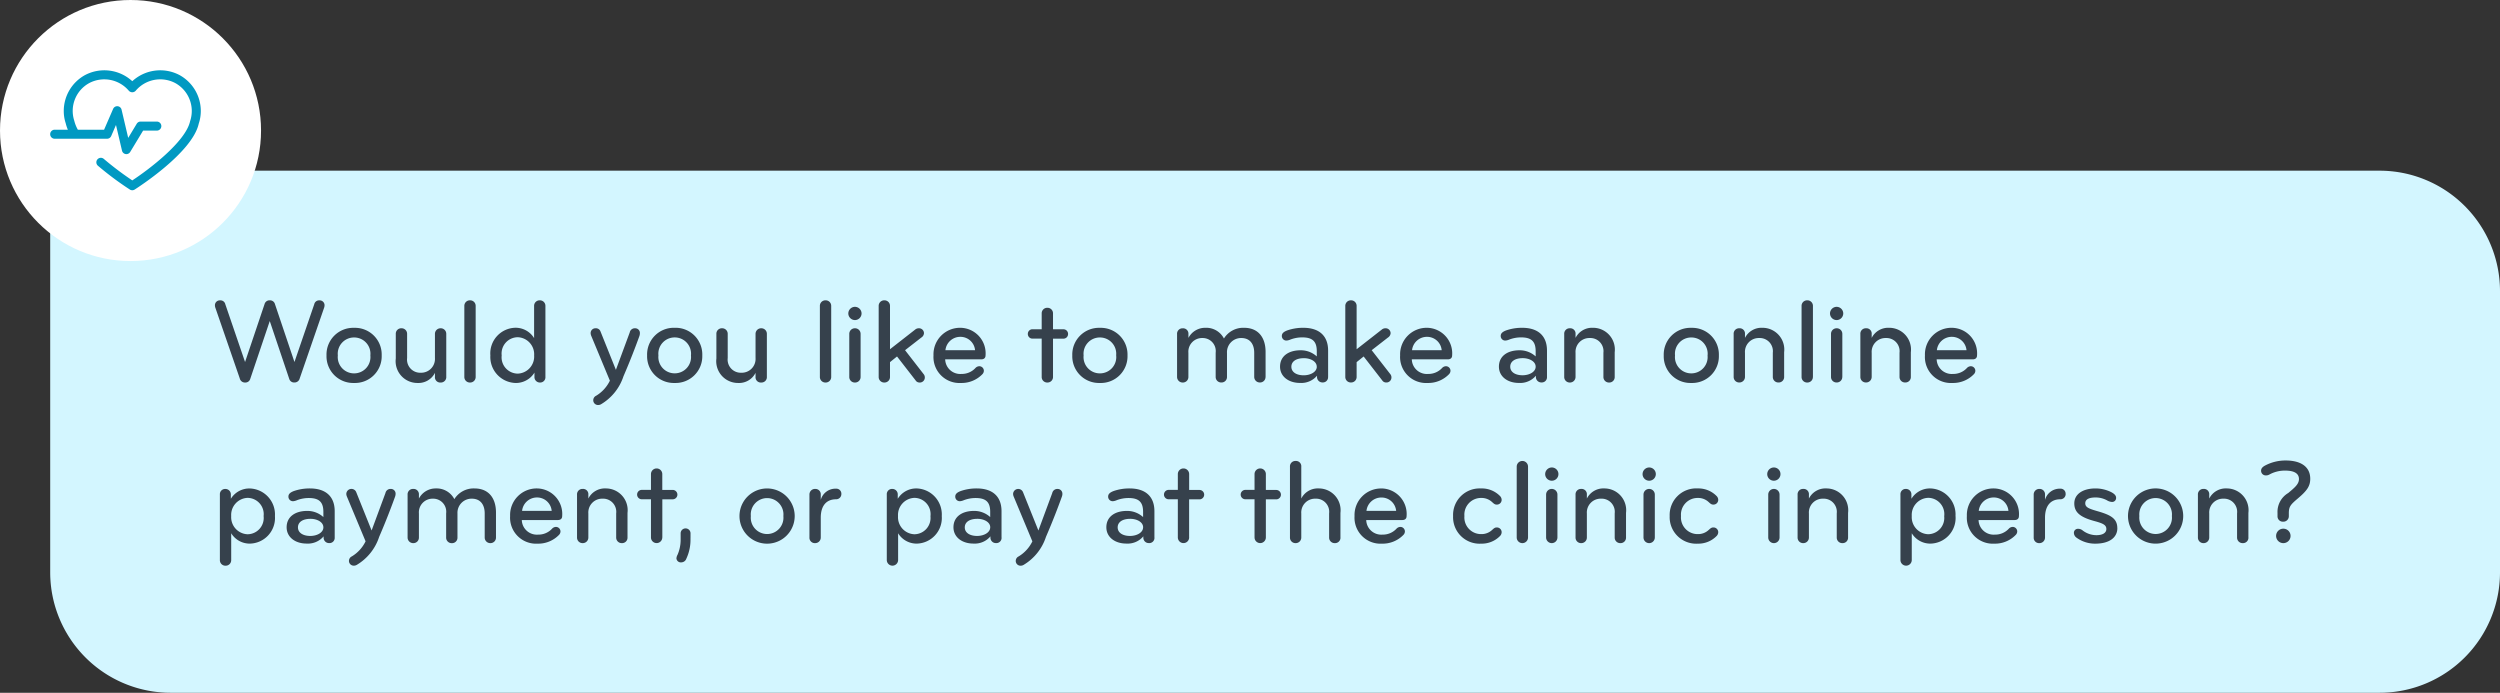 <svg xmlns="http://www.w3.org/2000/svg" viewBox="0 0 249 69">
  <rect x="0" y="0" width="249" height="69" fill="#333333" stroke="none"/>
  <defs>
    <style>
      .cls-1 {
        fill: #d3f6ff;
      }

      .cls-2 {
        fill: #36414c;
      }

      .cls-3 {
        fill: #fff;
      }

      .cls-4 {
        fill: #0099c2;
      }
    </style>
  </defs>
  <g id="Group_1366" data-name="Group 1366" transform="translate(-17353 -1927)">
    <path id="Rectangle_1326" data-name="Rectangle 1326" class="cls-1" d="M0,0H232a12,12,0,0,1,12,12V40a12,12,0,0,1-12,12H12A12,12,0,0,1,0,40V0A0,0,0,0,1,0,0Z" transform="translate(17358 1944)"/>
    <path id="Path_932" data-name="Path 932" class="cls-2" d="M6.384-7.716a.509.509,0,0,0-.516-.372.509.509,0,0,0-.516.372L3.408-1.944,1.44-7.7a.492.492,0,0,0-.516-.384.485.485,0,0,0-.516.516.731.731,0,0,0,.036.2L2.88-.312A.529.529,0,0,0,3.42.1a.5.5,0,0,0,.5-.348L5.868-6.024,7.812-.252a.5.5,0,0,0,.5.348.529.529,0,0,0,.54-.408l2.436-7.056a.731.731,0,0,0,.036-.2.485.485,0,0,0-.516-.516A.492.492,0,0,0,10.3-7.7L8.328-1.944ZM17.016-2.6a2.66,2.66,0,0,0-2.748-2.748A2.66,2.66,0,0,0,11.52-2.6,2.66,2.66,0,0,0,14.268.144,2.66,2.66,0,0,0,17.016-2.6Zm-1.128,0a1.621,1.621,0,0,1-1.62,1.788A1.621,1.621,0,0,1,12.648-2.6a1.621,1.621,0,0,1,1.62-1.788A1.621,1.621,0,0,1,15.888-2.6ZM18.42-4.74v2.448A2.169,2.169,0,0,0,20.592.144,1.837,1.837,0,0,0,22.32-.864V-.48A.526.526,0,0,0,22.884.1a.539.539,0,0,0,.564-.576V-4.74a.549.549,0,0,0-.564-.564.556.556,0,0,0-.564.564v2.388A1.376,1.376,0,0,1,20.9-.876,1.309,1.309,0,0,1,19.548-2.34v-2.4a.549.549,0,0,0-.564-.564A.541.541,0,0,0,18.42-4.74ZM26.376-.468V-7.524a.549.549,0,0,0-.564-.564.549.549,0,0,0-.564.564V-.468A.549.549,0,0,0,25.812.1.549.549,0,0,0,26.376-.468ZM27.84-2.6A2.591,2.591,0,0,0,30.348.144,2.163,2.163,0,0,0,32.232-.888V-.48A.542.542,0,0,0,32.784.1a.523.523,0,0,0,.54-.564V-7.524a.549.549,0,0,0-.564-.564.549.549,0,0,0-.564.564v3.2a2.158,2.158,0,0,0-1.848-1.032A2.556,2.556,0,0,0,27.84-2.6Zm1.128,0a1.623,1.623,0,0,1,1.608-1.812A1.7,1.7,0,0,1,32.2-2.6a1.7,1.7,0,0,1-1.62,1.812A1.623,1.623,0,0,1,28.968-2.6ZM42.732-4.788a.469.469,0,0,0-.48-.516.513.513,0,0,0-.528.408l-1.38,3.732L38.808-4.992a.479.479,0,0,0-.48-.312.478.478,0,0,0-.5.5.775.775,0,0,0,.048.228L39.744-.084a3.568,3.568,0,0,1-1.368,1.5.5.5,0,0,0-.288.468.476.476,0,0,0,.5.456.578.578,0,0,0,.288-.084A5.072,5.072,0,0,0,41.1-.528c.672-1.548,1.224-3,1.584-4A.863.863,0,0,0,42.732-4.788ZM48.948-2.6A2.66,2.66,0,0,0,46.2-5.352,2.66,2.66,0,0,0,43.452-2.6,2.66,2.66,0,0,0,46.2.144,2.66,2.66,0,0,0,48.948-2.6Zm-1.128,0A1.621,1.621,0,0,1,46.2-.816,1.621,1.621,0,0,1,44.58-2.6,1.621,1.621,0,0,1,46.2-4.392,1.621,1.621,0,0,1,47.82-2.6ZM50.352-4.74v2.448A2.169,2.169,0,0,0,52.524.144,1.837,1.837,0,0,0,54.252-.864V-.48A.526.526,0,0,0,54.816.1.539.539,0,0,0,55.38-.48V-4.74a.549.549,0,0,0-.564-.564.556.556,0,0,0-.564.564v2.388A1.376,1.376,0,0,1,52.836-.876,1.309,1.309,0,0,1,51.48-2.34v-2.4a.549.549,0,0,0-.564-.564A.541.541,0,0,0,50.352-4.74ZM61.788-.468V-7.524a.549.549,0,0,0-.564-.564.549.549,0,0,0-.564.564V-.468A.549.549,0,0,0,61.224.1.549.549,0,0,0,61.788-.468Zm2.928,0V-4.74a.556.556,0,0,0-.564-.564.556.556,0,0,0-.564.564V-.468A.549.549,0,0,0,64.152.1.549.549,0,0,0,64.716-.468ZM63.492-6.78a.666.666,0,0,0,.66.66.666.666,0,0,0,.66-.66.666.666,0,0,0-.66-.66A.666.666,0,0,0,63.492-6.78ZM67.644-.468V-1.932l.7-.564L70.188-.12A.459.459,0,0,0,70.572.1a.5.5,0,0,0,.54-.516.512.512,0,0,0-.12-.324L69.144-3.12l1.62-1.26a.55.55,0,0,0,.264-.432.493.493,0,0,0-.516-.492.557.557,0,0,0-.348.12l-2.52,1.968V-7.524a.549.549,0,0,0-.564-.564.549.549,0,0,0-.564.564V-.468A.549.549,0,0,0,67.08.1.549.549,0,0,0,67.644-.468Zm7.02-4.884A2.646,2.646,0,0,0,71.976-2.6,2.589,2.589,0,0,0,74.712.144a2.874,2.874,0,0,0,2.136-.876.5.5,0,0,0,.144-.324.454.454,0,0,0-.468-.468.551.551,0,0,0-.372.18,1.844,1.844,0,0,1-1.392.588,1.5,1.5,0,0,1-1.62-1.452h3.588c.324,0,.432-.192.432-.384A2.548,2.548,0,0,0,74.664-5.352ZM76.116-3.12H73.164a1.49,1.49,0,0,1,1.5-1.332A1.463,1.463,0,0,1,76.116-3.12ZM83.88-.468v-3.8h1.032a.461.461,0,0,0,.468-.468.461.461,0,0,0-.468-.468H83.88V-6.78a.549.549,0,0,0-.564-.564.549.549,0,0,0-.564.564v1.572H81.84a.461.461,0,0,0-.468.468.461.461,0,0,0,.468.468h.912v3.8A.549.549,0,0,0,83.316.1.549.549,0,0,0,83.88-.468ZM91.3-2.6a2.66,2.66,0,0,0-2.748-2.748A2.66,2.66,0,0,0,85.8-2.6,2.66,2.66,0,0,0,88.548.144,2.66,2.66,0,0,0,91.3-2.6Zm-1.128,0a1.621,1.621,0,0,1-1.62,1.788A1.621,1.621,0,0,1,86.928-2.6a1.621,1.621,0,0,1,1.62-1.788A1.621,1.621,0,0,1,90.168-2.6Zm14.88,2.136V-2.952c0-1.4-.7-2.4-2.148-2.4a2.259,2.259,0,0,0-2,1.068A1.981,1.981,0,0,0,99.06-5.352a1.88,1.88,0,0,0-1.692,1.008v-.384A.532.532,0,0,0,96.8-5.3a.539.539,0,0,0-.564.576v4.26A.556.556,0,0,0,96.8.1a.549.549,0,0,0,.564-.564V-2.856A1.363,1.363,0,0,1,98.76-4.332a1.3,1.3,0,0,1,1.32,1.464v2.4a.549.549,0,0,0,.564.564.542.542,0,0,0,.564-.564V-2.856a1.405,1.405,0,0,1,1.428-1.476c.888,0,1.284.636,1.284,1.464v2.4a.556.556,0,0,0,.564.564A.549.549,0,0,0,105.048-.468Zm6.228,0V-3.084c0-1.464-.888-2.268-2.472-2.268a4.805,4.805,0,0,0-1.608.264c-.3.12-.528.264-.528.54a.45.45,0,0,0,.48.468,1.211,1.211,0,0,0,.372-.1,3.283,3.283,0,0,1,1.188-.216c1.044,0,1.44.432,1.44,1.38V-2.5a2.354,2.354,0,0,0-1.62-.612c-1.164,0-2.04.564-2.04,1.632,0,.96.828,1.62,1.992,1.62a2.043,2.043,0,0,0,1.692-.72v.108a.539.539,0,0,0,.552.564A.519.519,0,0,0,111.276-.468Zm-1.128-1.008c0,.5-.6.852-1.308.852s-1.224-.312-1.224-.852.492-.852,1.248-.852C109.5-2.328,110.148-2.016,110.148-1.476ZM114.12-.468V-1.932l.7-.564L116.664-.12a.459.459,0,0,0,.384.216.5.5,0,0,0,.54-.516.512.512,0,0,0-.12-.324L115.62-3.12l1.62-1.26a.55.55,0,0,0,.264-.432.493.493,0,0,0-.516-.492.557.557,0,0,0-.348.12l-2.52,1.968V-7.524a.549.549,0,0,0-.564-.564.549.549,0,0,0-.564.564V-.468a.549.549,0,0,0,.564.564A.549.549,0,0,0,114.12-.468Zm7.02-4.884A2.646,2.646,0,0,0,118.452-2.6,2.589,2.589,0,0,0,121.188.144a2.874,2.874,0,0,0,2.136-.876.5.5,0,0,0,.144-.324A.454.454,0,0,0,123-1.524a.551.551,0,0,0-.372.18,1.844,1.844,0,0,1-1.392.588,1.5,1.5,0,0,1-1.62-1.452H123.2c.324,0,.432-.192.432-.384A2.548,2.548,0,0,0,121.14-5.352Zm1.452,2.232H119.64a1.49,1.49,0,0,1,1.5-1.332A1.463,1.463,0,0,1,122.592-3.12ZM133.08-.468V-3.084c0-1.464-.888-2.268-2.472-2.268A4.805,4.805,0,0,0,129-5.088c-.3.12-.528.264-.528.54a.45.45,0,0,0,.48.468,1.211,1.211,0,0,0,.372-.1,3.283,3.283,0,0,1,1.188-.216c1.044,0,1.44.432,1.44,1.38V-2.5a2.354,2.354,0,0,0-1.62-.612c-1.164,0-2.04.564-2.04,1.632,0,.96.828,1.62,1.992,1.62a2.043,2.043,0,0,0,1.692-.72v.108a.539.539,0,0,0,.552.564A.519.519,0,0,0,133.08-.468Zm-1.128-1.008c0,.5-.6.852-1.308.852s-1.224-.312-1.224-.852.492-.852,1.248-.852C131.3-2.328,131.952-2.016,131.952-1.476Zm7.872,1.008V-2.916a2.169,2.169,0,0,0-2.172-2.436,1.837,1.837,0,0,0-1.728,1.008v-.384a.526.526,0,0,0-.564-.576.539.539,0,0,0-.564.576v4.26A.549.549,0,0,0,135.36.1a.556.556,0,0,0,.564-.564V-2.856a1.376,1.376,0,0,1,1.416-1.476A1.309,1.309,0,0,1,138.7-2.868v2.4A.549.549,0,0,0,139.26.1.541.541,0,0,0,139.824-.468ZM150.2-2.6a2.66,2.66,0,0,0-2.748-2.748A2.66,2.66,0,0,0,144.708-2.6,2.66,2.66,0,0,0,147.456.144,2.66,2.66,0,0,0,150.2-2.6Zm-1.128,0a1.621,1.621,0,0,1-1.62,1.788,1.621,1.621,0,0,1-1.62-1.788,1.621,1.621,0,0,1,1.62-1.788A1.621,1.621,0,0,1,149.076-2.6ZM156.7-.468V-2.916a2.169,2.169,0,0,0-2.172-2.436A1.837,1.837,0,0,0,152.8-4.344v-.384a.526.526,0,0,0-.564-.576.539.539,0,0,0-.564.576v4.26a.549.549,0,0,0,.564.564.556.556,0,0,0,.564-.564V-2.856a1.376,1.376,0,0,1,1.416-1.476,1.309,1.309,0,0,1,1.356,1.464v2.4a.549.549,0,0,0,.564.564A.541.541,0,0,0,156.7-.468Zm2.868,0V-7.524A.549.549,0,0,0,159-8.088a.549.549,0,0,0-.564.564V-.468A.549.549,0,0,0,159,.1.549.549,0,0,0,159.564-.468Zm2.928,0V-4.74a.556.556,0,0,0-.564-.564.556.556,0,0,0-.564.564V-.468a.549.549,0,0,0,.564.564A.549.549,0,0,0,162.492-.468ZM161.268-6.78a.666.666,0,0,0,.66.66.666.666,0,0,0,.66-.66.666.666,0,0,0-.66-.66A.666.666,0,0,0,161.268-6.78ZM169.32-.468V-2.916a2.169,2.169,0,0,0-2.172-2.436,1.837,1.837,0,0,0-1.728,1.008v-.384a.526.526,0,0,0-.564-.576.539.539,0,0,0-.564.576v4.26a.549.549,0,0,0,.564.564.556.556,0,0,0,.564-.564V-2.856a1.376,1.376,0,0,1,1.416-1.476,1.309,1.309,0,0,1,1.356,1.464v2.4a.549.549,0,0,0,.564.564A.541.541,0,0,0,169.32-.468Zm4.092-4.884A2.646,2.646,0,0,0,170.724-2.6,2.589,2.589,0,0,0,173.46.144,2.874,2.874,0,0,0,175.6-.732a.5.5,0,0,0,.144-.324.454.454,0,0,0-.468-.468.551.551,0,0,0-.372.18,1.844,1.844,0,0,1-1.392.588,1.5,1.5,0,0,1-1.62-1.452h3.588c.324,0,.432-.192.432-.384A2.548,2.548,0,0,0,173.412-5.352Zm1.452,2.232h-2.952a1.49,1.49,0,0,1,1.5-1.332A1.463,1.463,0,0,1,174.864-3.12ZM6.384,13.4a2.591,2.591,0,0,0-2.508-2.748A2.163,2.163,0,0,0,1.992,11.68v-.408A.542.542,0,0,0,1.44,10.7a.523.523,0,0,0-.54.564v6.516a.549.549,0,0,0,.564.564.549.549,0,0,0,.564-.564V15.112a2.158,2.158,0,0,0,1.848,1.032A2.556,2.556,0,0,0,6.384,13.4Zm-1.128,0a1.623,1.623,0,0,1-1.608,1.812A1.7,1.7,0,0,1,2.028,13.4a1.7,1.7,0,0,1,1.62-1.812A1.623,1.623,0,0,1,5.256,13.4Zm7.08,2.136V12.916c0-1.464-.888-2.268-2.472-2.268a4.805,4.805,0,0,0-1.608.264c-.3.12-.528.264-.528.54a.45.45,0,0,0,.48.468,1.211,1.211,0,0,0,.372-.1,3.283,3.283,0,0,1,1.188-.216c1.044,0,1.44.432,1.44,1.38V13.5a2.354,2.354,0,0,0-1.62-.612c-1.164,0-2.04.564-2.04,1.632,0,.96.828,1.62,1.992,1.62a2.043,2.043,0,0,0,1.692-.72v.108a.539.539,0,0,0,.552.564A.519.519,0,0,0,12.336,15.532Zm-1.128-1.008c0,.5-.6.852-1.308.852s-1.224-.312-1.224-.852.492-.852,1.248-.852C10.56,13.672,11.208,13.984,11.208,14.524ZM18.4,11.212a.469.469,0,0,0-.48-.516.513.513,0,0,0-.528.408l-1.38,3.732-1.536-3.828a.512.512,0,0,0-.984.192.775.775,0,0,0,.048.228l1.872,4.488a3.568,3.568,0,0,1-1.368,1.5.5.5,0,0,0-.288.468.476.476,0,0,0,.5.456.578.578,0,0,0,.288-.084,5.072,5.072,0,0,0,2.22-2.784c.672-1.548,1.224-3,1.584-4A.863.863,0,0,0,18.4,11.212ZM28.4,15.532V13.048c0-1.4-.7-2.4-2.148-2.4a2.259,2.259,0,0,0-2,1.068,1.981,1.981,0,0,0-1.836-1.068,1.88,1.88,0,0,0-1.692,1.008v-.384a.532.532,0,0,0-.564-.576.539.539,0,0,0-.564.576v4.26a.556.556,0,0,0,.564.564.549.549,0,0,0,.564-.564V13.144a1.363,1.363,0,0,1,1.392-1.476,1.3,1.3,0,0,1,1.32,1.464v2.4A.549.549,0,0,0,24,16.1a.542.542,0,0,0,.564-.564V13.144a1.405,1.405,0,0,1,1.428-1.476c.888,0,1.284.636,1.284,1.464v2.4a.556.556,0,0,0,.564.564A.549.549,0,0,0,28.4,15.532ZM32.5,10.648A2.646,2.646,0,0,0,29.808,13.4a2.589,2.589,0,0,0,2.736,2.748,2.874,2.874,0,0,0,2.136-.876.5.5,0,0,0,.144-.324.454.454,0,0,0-.468-.468.551.551,0,0,0-.372.18,1.844,1.844,0,0,1-1.392.588,1.5,1.5,0,0,1-1.62-1.452H34.56c.324,0,.432-.192.432-.384A2.548,2.548,0,0,0,32.5,10.648Zm1.452,2.232H31a1.49,1.49,0,0,1,1.5-1.332A1.463,1.463,0,0,1,33.948,12.88ZM41.5,15.532V13.084a2.169,2.169,0,0,0-2.172-2.436A1.837,1.837,0,0,0,37.6,11.656v-.384a.526.526,0,0,0-.564-.576.539.539,0,0,0-.564.576v4.26a.549.549,0,0,0,.564.564.556.556,0,0,0,.564-.564V13.144a1.376,1.376,0,0,1,1.416-1.476,1.309,1.309,0,0,1,1.356,1.464v2.4a.549.549,0,0,0,.564.564A.541.541,0,0,0,41.5,15.532Zm3.468,0v-3.8H46a.468.468,0,1,0,0-.936H44.964V9.22a.564.564,0,0,0-1.128,0v1.572h-.912a.468.468,0,1,0,0,.936h.912v3.8a.564.564,0,1,0,1.128,0Zm2.808.1v-.48a.493.493,0,1,0-.984,0v.636a3.747,3.747,0,0,1-.312,1.476.845.845,0,0,0-.108.348.437.437,0,0,0,.492.4.539.539,0,0,0,.492-.36A4.45,4.45,0,0,0,47.772,15.628ZM58.152,13.4a2.748,2.748,0,0,0-5.5,0,2.748,2.748,0,0,0,5.5,0Zm-1.128,0a1.628,1.628,0,1,1-3.24,0,1.628,1.628,0,1,1,3.24,0ZM62.8,11.2a.5.5,0,0,0-.528-.528,1.519,1.519,0,0,0-1.524,1.116v-.516a.536.536,0,0,0-.552-.576.555.555,0,0,0-.576.576v4.26a.535.535,0,0,0,.564.564.556.556,0,0,0,.564-.564V13.564c0-1.212.576-1.836,1.524-1.836A.518.518,0,0,0,62.8,11.2ZM72.8,13.4A2.591,2.591,0,0,0,70.3,10.648a2.163,2.163,0,0,0-1.884,1.032v-.408a.542.542,0,0,0-.552-.576.523.523,0,0,0-.54.564v6.516a.564.564,0,1,0,1.128,0V15.112A2.158,2.158,0,0,0,70.3,16.144,2.556,2.556,0,0,0,72.8,13.4Zm-1.128,0a1.623,1.623,0,0,1-1.608,1.812,1.7,1.7,0,0,1-1.62-1.812,1.7,1.7,0,0,1,1.62-1.812A1.623,1.623,0,0,1,71.676,13.4Zm7.08,2.136V12.916c0-1.464-.888-2.268-2.472-2.268a4.805,4.805,0,0,0-1.608.264c-.3.12-.528.264-.528.54a.45.45,0,0,0,.48.468,1.211,1.211,0,0,0,.372-.1,3.283,3.283,0,0,1,1.188-.216c1.044,0,1.44.432,1.44,1.38V13.5a2.354,2.354,0,0,0-1.62-.612c-1.164,0-2.04.564-2.04,1.632,0,.96.828,1.62,1.992,1.62a2.043,2.043,0,0,0,1.692-.72v.108a.539.539,0,0,0,.552.564A.519.519,0,0,0,78.756,15.532Zm-1.128-1.008c0,.5-.6.852-1.308.852s-1.224-.312-1.224-.852.492-.852,1.248-.852C76.98,13.672,77.628,13.984,77.628,14.524Zm7.188-3.312a.469.469,0,0,0-.48-.516.513.513,0,0,0-.528.408l-1.38,3.732-1.536-3.828a.512.512,0,0,0-.984.192.775.775,0,0,0,.048.228l1.872,4.488a3.568,3.568,0,0,1-1.368,1.5.5.5,0,0,0-.288.468.476.476,0,0,0,.5.456.578.578,0,0,0,.288-.084,5.072,5.072,0,0,0,2.22-2.784c.672-1.548,1.224-3,1.584-4A.863.863,0,0,0,84.816,11.212Zm9.168,4.32V12.916c0-1.464-.888-2.268-2.472-2.268a4.805,4.805,0,0,0-1.608.264c-.3.12-.528.264-.528.54a.45.45,0,0,0,.48.468,1.211,1.211,0,0,0,.372-.1,3.283,3.283,0,0,1,1.188-.216c1.044,0,1.44.432,1.44,1.38V13.5a2.354,2.354,0,0,0-1.62-.612c-1.164,0-2.04.564-2.04,1.632,0,.96.828,1.62,1.992,1.62a2.043,2.043,0,0,0,1.692-.72v.108a.539.539,0,0,0,.552.564A.519.519,0,0,0,93.984,15.532Zm-1.128-1.008c0,.5-.6.852-1.308.852s-1.224-.312-1.224-.852.492-.852,1.248-.852C92.208,13.672,92.856,13.984,92.856,14.524Zm4.584,1.008v-3.8h1.032a.468.468,0,1,0,0-.936H97.44V9.22a.564.564,0,1,0-1.128,0v1.572H95.4a.468.468,0,1,0,0,.936h.912v3.8a.564.564,0,1,0,1.128,0Zm7.644,0v-3.8h1.032a.468.468,0,1,0,0-.936h-1.032V9.22a.564.564,0,1,0-1.128,0v1.572h-.912a.468.468,0,1,0,0,.936h.912v3.8a.564.564,0,1,0,1.128,0Zm7.428,0V13.084a2.169,2.169,0,0,0-2.172-2.436,1.837,1.837,0,0,0-1.728,1.008V8.488a.526.526,0,0,0-.564-.576.539.539,0,0,0-.564.576v7.044a.549.549,0,0,0,.564.564.556.556,0,0,0,.564-.564V13.144a1.376,1.376,0,0,1,1.416-1.476,1.309,1.309,0,0,1,1.356,1.464v2.4a.549.549,0,0,0,.564.564A.541.541,0,0,0,112.512,15.532Zm4.092-4.884a2.646,2.646,0,0,0-2.688,2.748,2.589,2.589,0,0,0,2.736,2.748,2.874,2.874,0,0,0,2.136-.876.5.5,0,0,0,.144-.324.454.454,0,0,0-.468-.468.551.551,0,0,0-.372.18,1.844,1.844,0,0,1-1.392.588,1.5,1.5,0,0,1-1.62-1.452h3.588c.324,0,.432-.192.432-.384A2.548,2.548,0,0,0,116.6,10.648Zm1.452,2.232H115.1a1.49,1.49,0,0,1,1.5-1.332A1.463,1.463,0,0,1,118.056,12.88Zm8.484-2.232a2.642,2.642,0,0,0-2.808,2.748,2.642,2.642,0,0,0,2.808,2.748,2.536,2.536,0,0,0,1.86-.756.55.55,0,0,0,.168-.4.472.472,0,0,0-.516-.456c-.2,0-.336.168-.48.288a1.523,1.523,0,0,1-1.02.372,1.659,1.659,0,0,1-1.692-1.8,1.659,1.659,0,0,1,1.692-1.8,1.523,1.523,0,0,1,1.02.372c.144.12.276.288.48.288a.472.472,0,0,0,.516-.456.55.55,0,0,0-.168-.4A2.536,2.536,0,0,0,126.54,10.648Zm4.656,4.884V8.476a.564.564,0,0,0-1.128,0v7.056a.564.564,0,0,0,1.128,0Zm2.928,0V11.26a.564.564,0,0,0-1.128,0v4.272a.564.564,0,0,0,1.128,0ZM132.9,9.22a.66.66,0,1,0,.66-.66A.666.666,0,0,0,132.9,9.22Zm8.052,6.312V13.084a2.169,2.169,0,0,0-2.172-2.436,1.837,1.837,0,0,0-1.728,1.008v-.384a.526.526,0,0,0-.564-.576.539.539,0,0,0-.564.576v4.26a.549.549,0,0,0,.564.564.556.556,0,0,0,.564-.564V13.144a1.376,1.376,0,0,1,1.416-1.476,1.309,1.309,0,0,1,1.356,1.464v2.4a.549.549,0,0,0,.564.564A.541.541,0,0,0,140.952,15.532Zm2.868,0V11.26a.564.564,0,0,0-1.128,0v4.272a.564.564,0,0,0,1.128,0ZM142.6,9.22a.66.66,0,1,0,.66-.66A.666.666,0,0,0,142.6,9.22Zm5.508,1.428A2.642,2.642,0,0,0,145.3,13.4a2.642,2.642,0,0,0,2.808,2.748,2.536,2.536,0,0,0,1.86-.756.55.55,0,0,0,.168-.4.472.472,0,0,0-.516-.456c-.2,0-.336.168-.48.288a1.523,1.523,0,0,1-1.02.372,1.659,1.659,0,0,1-1.692-1.8,1.659,1.659,0,0,1,1.692-1.8,1.523,1.523,0,0,1,1.02.372c.144.12.276.288.48.288a.472.472,0,0,0,.516-.456.55.55,0,0,0-.168-.4A2.536,2.536,0,0,0,148.1,10.648Zm8.136,4.884V11.26a.564.564,0,0,0-1.128,0v4.272a.564.564,0,0,0,1.128,0ZM155.016,9.22a.66.66,0,1,0,.66-.66A.666.666,0,0,0,155.016,9.22Zm8.052,6.312V13.084a2.169,2.169,0,0,0-2.172-2.436,1.837,1.837,0,0,0-1.728,1.008v-.384a.526.526,0,0,0-.564-.576.539.539,0,0,0-.564.576v4.26a.549.549,0,0,0,.564.564.556.556,0,0,0,.564-.564V13.144a1.376,1.376,0,0,1,1.416-1.476,1.309,1.309,0,0,1,1.356,1.464v2.4a.549.549,0,0,0,.564.564A.541.541,0,0,0,163.068,15.532Zm10.7-2.136a2.591,2.591,0,0,0-2.508-2.748,2.163,2.163,0,0,0-1.884,1.032v-.408a.542.542,0,0,0-.552-.576.523.523,0,0,0-.54.564v6.516a.564.564,0,0,0,1.128,0V15.112a2.158,2.158,0,0,0,1.848,1.032A2.556,2.556,0,0,0,173.772,13.4Zm-1.128,0a1.623,1.623,0,0,1-1.608,1.812,1.7,1.7,0,0,1-1.62-1.812,1.7,1.7,0,0,1,1.62-1.812A1.623,1.623,0,0,1,172.644,13.4Zm4.944-2.748A2.646,2.646,0,0,0,174.9,13.4a2.589,2.589,0,0,0,2.736,2.748,2.874,2.874,0,0,0,2.136-.876.5.5,0,0,0,.144-.324.454.454,0,0,0-.468-.468.551.551,0,0,0-.372.18,1.844,1.844,0,0,1-1.392.588,1.5,1.5,0,0,1-1.62-1.452h3.588c.324,0,.432-.192.432-.384A2.548,2.548,0,0,0,177.588,10.648Zm1.452,2.232h-2.952a1.49,1.49,0,0,1,1.5-1.332A1.463,1.463,0,0,1,179.04,12.88Zm5.7-1.68a.5.5,0,0,0-.528-.528,1.519,1.519,0,0,0-1.524,1.116v-.516a.536.536,0,0,0-.552-.576.555.555,0,0,0-.576.576v4.26a.535.535,0,0,0,.564.564.556.556,0,0,0,.564-.564V13.564c0-1.212.576-1.836,1.524-1.836A.518.518,0,0,0,184.74,11.2Zm5.148,3.408c0-.972-.672-1.32-1.968-1.692-.864-.252-1.224-.384-1.224-.792s.408-.576,1.008-.576a2.356,2.356,0,0,1,1.14.276,1.093,1.093,0,0,0,.492.168.393.393,0,0,0,.432-.42c0-.24-.228-.432-.552-.588a3.547,3.547,0,0,0-1.488-.336c-1.3,0-2.124.588-2.124,1.488,0,.864.54,1.368,2.016,1.764.84.228,1.176.384,1.176.792,0,.372-.348.612-1,.612a2.262,2.262,0,0,1-1.356-.468.7.7,0,0,0-.444-.168.4.4,0,0,0-.432.4.6.6,0,0,0,.24.468,3.125,3.125,0,0,0,1.908.612C189.144,16.144,189.888,15.5,189.888,14.608Zm6.564-1.212a2.748,2.748,0,0,0-5.5,0,2.748,2.748,0,0,0,5.5,0Zm-1.128,0a1.628,1.628,0,1,1-3.24,0,1.628,1.628,0,1,1,3.24,0Zm7.62,2.136V13.084a2.169,2.169,0,0,0-2.172-2.436,1.837,1.837,0,0,0-1.728,1.008v-.384a.526.526,0,0,0-.564-.576.539.539,0,0,0-.564.576v4.26a.549.549,0,0,0,.564.564.556.556,0,0,0,.564-.564V13.144a1.376,1.376,0,0,1,1.416-1.476,1.309,1.309,0,0,1,1.356,1.464v2.4a.549.549,0,0,0,.564.564A.541.541,0,0,0,202.944,15.532ZM209.1,9.688c0-1.236-.984-1.824-2.448-1.824a4.342,4.342,0,0,0-2.028.492c-.252.132-.42.288-.42.528a.464.464,0,0,0,.48.468A.664.664,0,0,0,205,9.28a3.176,3.176,0,0,1,1.608-.408c.84,0,1.368.252,1.368.84,0,.5-.408.84-1.068,1.392a2.183,2.183,0,0,0-1.068,1.992v.312a.529.529,0,0,0,.552.552.545.545,0,0,0,.576-.564v-.288c0-.66.18-.852.9-1.464C208.776,10.876,209.1,10.42,209.1,9.688Zm-3.4,5.688a.72.72,0,1,0,.72-.72A.722.722,0,0,0,205.7,15.376Z" transform="translate(17374 1965)"/>
    <circle id="Ellipse_191" data-name="Ellipse 191" class="cls-3" cx="13" cy="13" r="13" transform="translate(17353 1927)"/>
    <g id="Hi-there" transform="translate(17358 1934)">
      <g id="lifeline-in-a-heart-outline" transform="translate(0 0)">
        <path id="Shape" class="cls-4" d="M15,4.058a3.979,3.979,0,0,1-.206,1.26c-.637,2.9-6.147,6.412-6.381,6.561a.45.45,0,0,1-.239.07.431.431,0,0,1-.24-.07A30.585,30.585,0,0,1,4.745,9.5a.449.449,0,0,1,.58-.685,30.855,30.855,0,0,0,2.851,2.153c1.655-1.086,5.308-3.848,5.755-5.886a3.23,3.23,0,0,0,.17-1.02,3.18,3.18,0,0,0-1.633-2.782,3.2,3.2,0,0,0-3.95.755.461.461,0,0,1-.689,0,3.208,3.208,0,0,0-3.95-.756A3.159,3.159,0,0,0,2.4,5.034a3.53,3.53,0,0,0,.355.889h2.61l.9-2.073a.445.445,0,0,1,.844.076l.66,2.808L8.62,5.324A.445.445,0,0,1,9,5.109h1.62a.45.45,0,0,1,0,.9H9.253L7.967,8.135a.445.445,0,0,1-.38.216.461.461,0,0,1-.07-.005.449.449,0,0,1-.365-.34l-.6-2.558-.476,1.1a.445.445,0,0,1-.41.271H.447a.45.45,0,0,1,0-.9H1.758a3.928,3.928,0,0,1-.215-.65,3.816,3.816,0,0,1-.192-1.215A4.078,4.078,0,0,1,3.449.488a4.117,4.117,0,0,1,4.727.6A4.112,4.112,0,0,1,12.9.488,4.082,4.082,0,0,1,15,4.058Z" transform="translate(0 0)"/>
      </g>
    </g>
  </g>
</svg>
